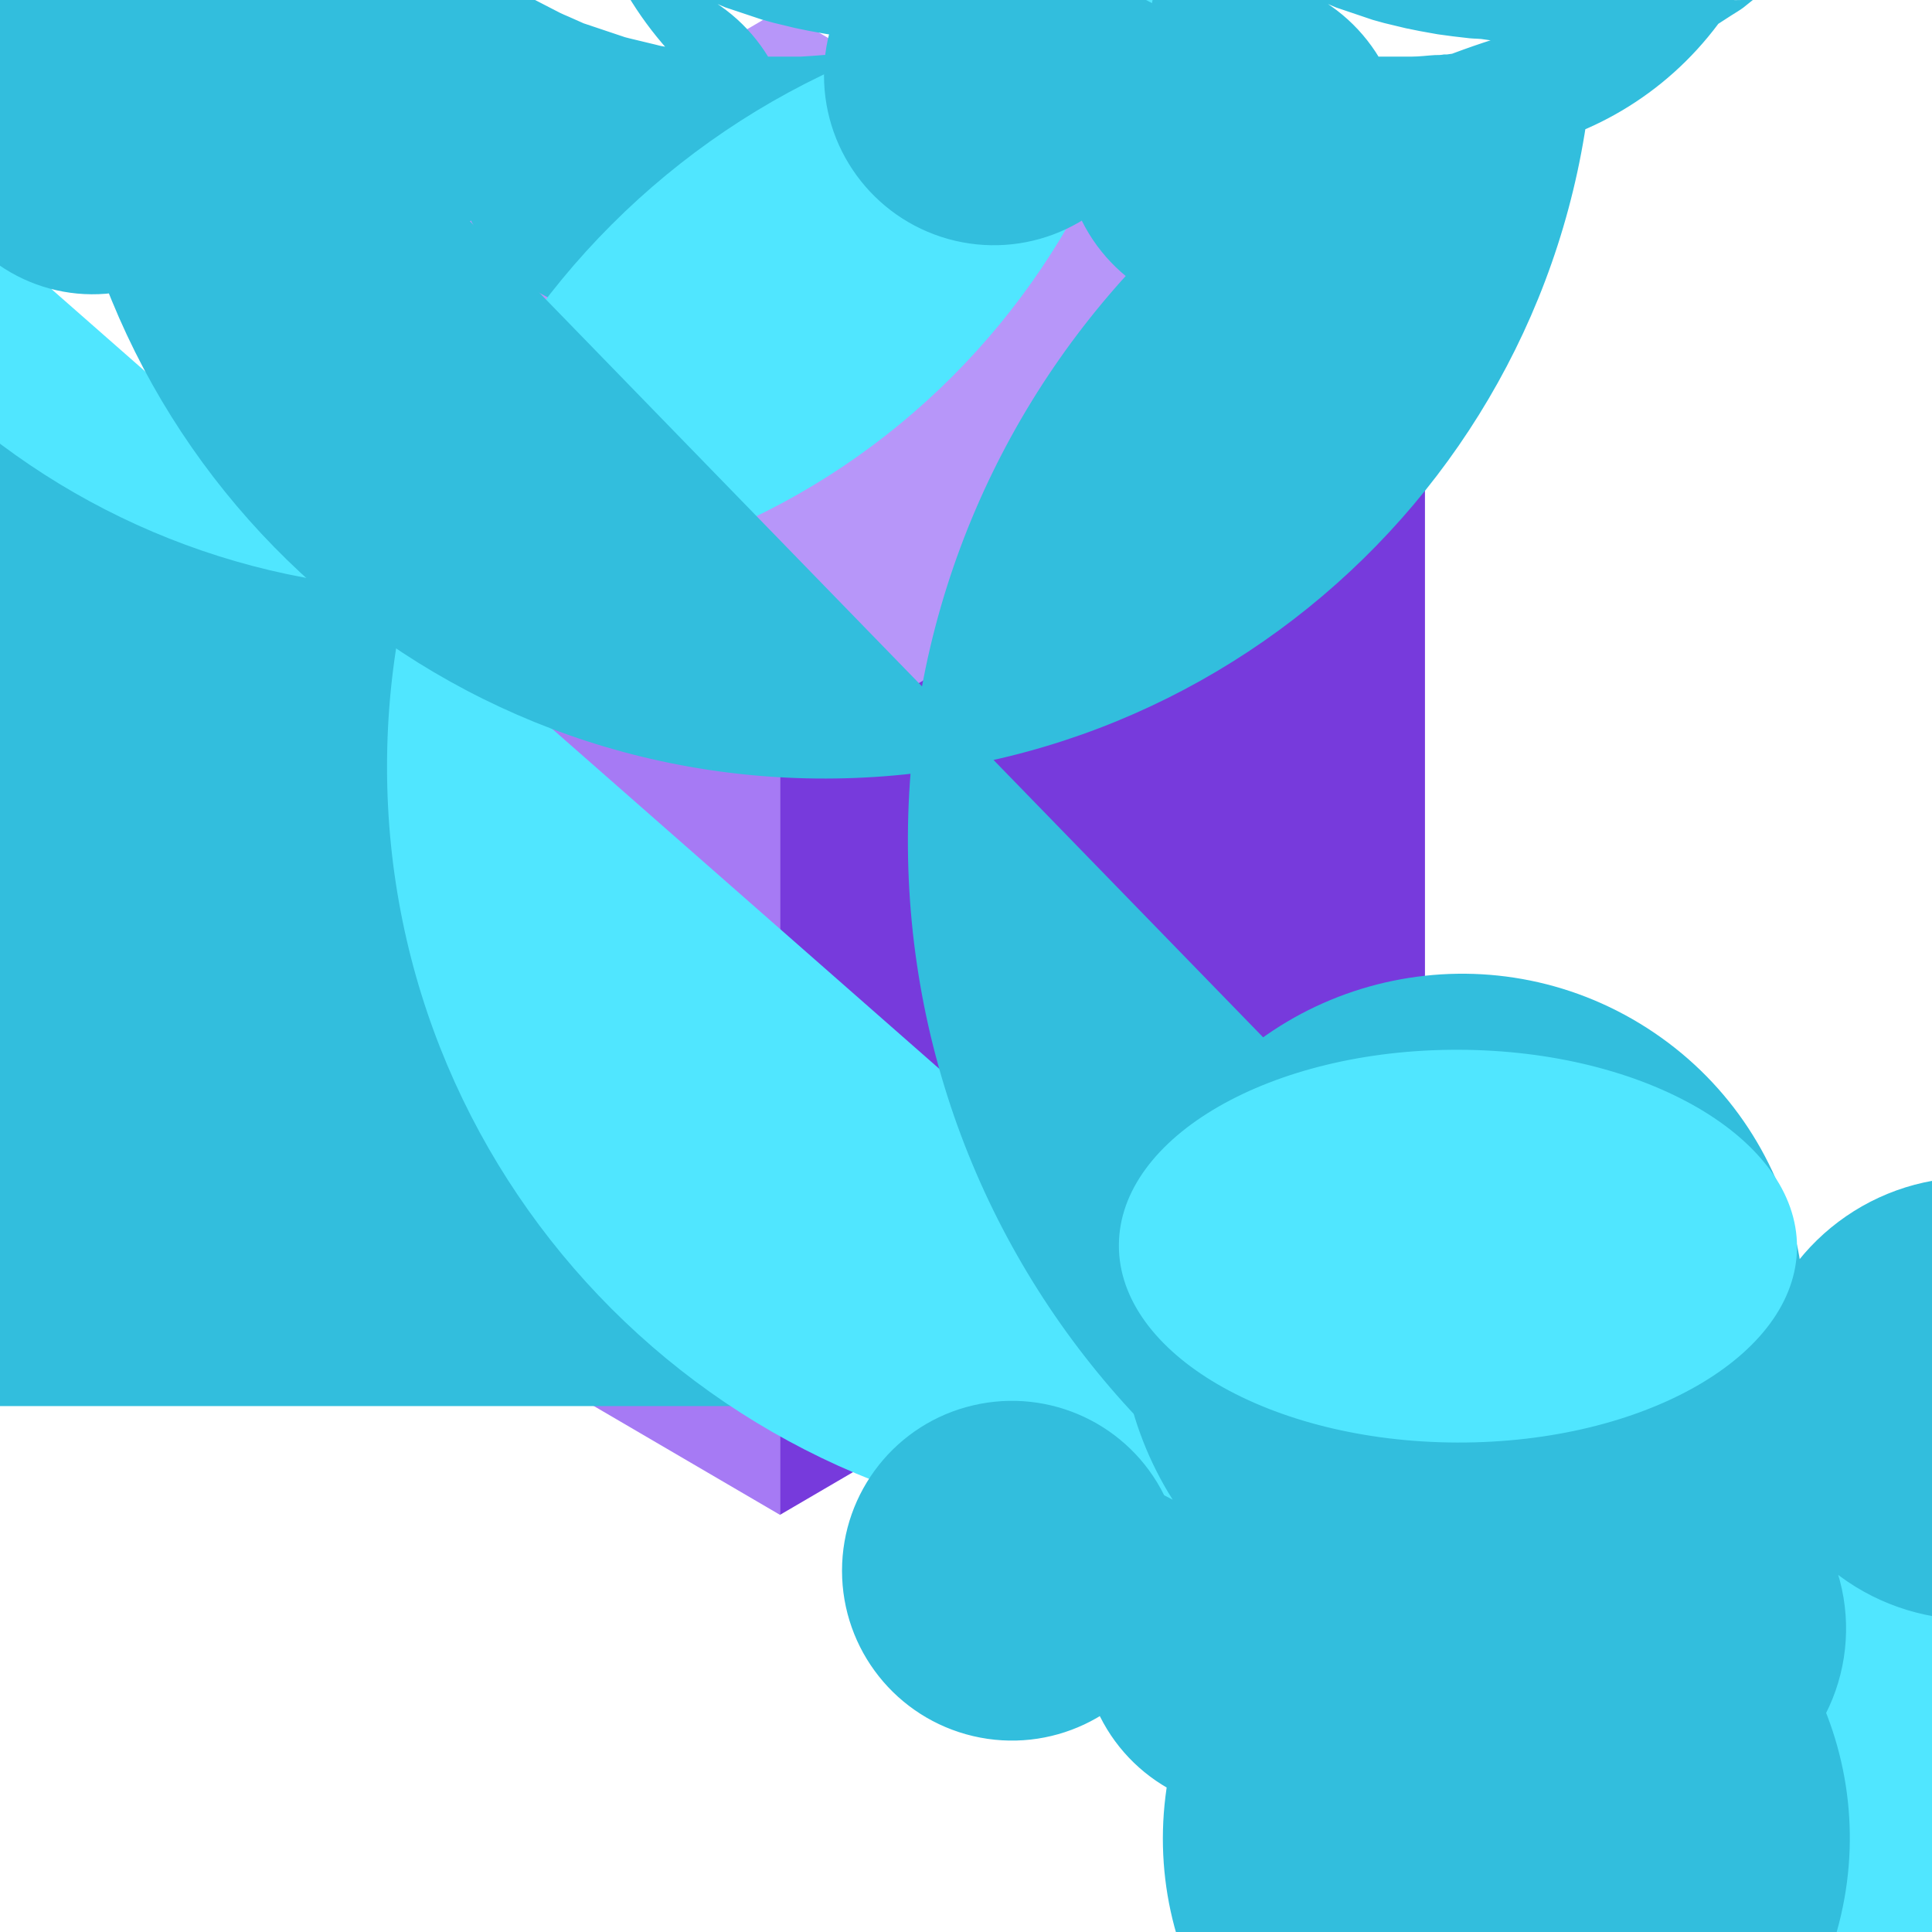 <?xml version="1.0" encoding="UTF-8"?>
<svg xmlns="http://www.w3.org/2000/svg" xmlns:xlink="http://www.w3.org/1999/xlink" width="70pt" height="70pt" viewBox="0 0 70 70" version="1.1">
<g id="surface1">
<path style=" stroke:none;fill-rule:nonzero;fill:rgb(46.667%,22.745%,86.275%);fill-opacity:1;" d="M 51.629 14.031 L 51.629 41.223 L 28.258 54.887 L 28.258 27.648 L 51.629 14.027 Z M 51.629 14.031 "/>
<path style=" stroke:none;fill-rule:nonzero;fill:rgb(71.765%,58.824%,97.647%);fill-opacity:1;" d="M 51.629 14.031 L 28.266 27.688 L 4.93 14.023 L 28.266 0.359 L 51.629 14.027 Z M 51.629 14.031 "/>
<path style=" stroke:none;fill-rule:nonzero;fill:rgb(65.098%,47.843%,95.686%);fill-opacity:1;" d="M 28.262 27.688 L 28.262 54.887 L 4.891 41.223 L 4.891 14.027 L 28.266 27.691 Z M 28.262 27.688 "/>
<path style=" stroke:none;fill-rule:nonzero;fill:rgb(19.608%,74.51%,86.667%);fill-opacity:1;" d="M 45.344 50.945 C 45.344 51.074 45.32 51.199 45.297 51.332 C 45.273 51.465 45.246 51.543 45.219 51.645 L 45.113 52.016 C 45.074 52.137 45.039 52.207 44.992 52.309 L 44.809 52.699 C 30.254 52.555 18.574 40.641 18.719 26.09 C 18.863 11.535 30.777 -0.145 45.328 0 L 45.266 0.078 C 42.047 0.438 39.133 -1.844 38.703 -5.055 C 38.277 -8.262 40.492 -11.227 43.695 -11.723 C 46.895 -12.219 49.906 -10.066 50.469 -6.875 C 51.035 -3.688 48.945 -0.633 45.77 0 L 45.691 0.098 L 45.172 0.602 C 44.031 2.418 41.66 3.012 39.797 1.949 C 37.934 0.887 37.238 -1.461 38.223 -3.367 C 39.207 -5.273 41.52 -6.066 43.469 -5.164 C 45.414 -4.262 46.305 -1.984 45.484 0 L 45.133 0.273 L 44.695 0.566 L 44.227 0.867 C 40.051 6.527 32.117 7.805 26.375 3.746 C 20.633 -0.316 19.191 -8.223 23.137 -14.047 C 27.078 -19.871 34.957 -21.469 40.859 -17.645 C 46.762 -13.82 48.52 -5.977 44.816 0 L 44.426 0.148 L 43.453 0.512 L 43.066 0.629 L 42.434 0.812 L 41.949 0.941 L 41.27 1.09 L 40.801 1.184 L 39.402 1.375 C 39.258 1.375 39.109 1.398 38.961 1.414 L 38.137 1.473 L 32.277 1.473 L 31.656 1.441 L 30.504 1.312 L 29.953 1.234 L 29.305 1.117 L 28.797 1.012 L 28.02 0.824 L 27.598 0.707 L 26.277 0.266 L 25.656 0 L 25.344 -0.137 L 24.441 -0.602 C 27.203 0.273 28.977 2.957 28.703 5.84 C 28.43 8.723 26.18 11.027 23.305 11.367 C 20.43 11.711 17.703 10.004 16.762 7.266 C 15.816 4.527 16.91 1.504 19.387 0 L 19.387 5.469 C 18.117 8.027 15.254 9.375 12.469 8.723 C 9.688 8.07 7.723 5.59 7.723 2.734 C 7.723 -0.121 9.688 -2.605 12.469 -3.258 C 15.254 -3.906 18.117 -2.559 19.387 0 L 20.289 0.465 C 20.391 0.516 20.5 0.559 20.605 0.605 L 21.152 0.848 L 21.223 0.871 L 22.645 1.348 C 22.746 1.379 22.855 1.398 22.957 1.426 L 23.734 1.613 L 23.938 1.664 L 24.246 1.719 L 24.898 1.836 L 25.156 1.875 C 25.254 1.875 25.352 1.898 25.449 1.914 L 26.059 1.98 C 26.16 1.98 26.254 2.008 26.352 2.02 L 26.633 2.02 L 27.254 2.051 L 29.023 2.051 C 29.301 2.035 29.578 2.016 29.852 1.992 L 30.285 1.992 L 31.688 1.797 L 31.754 1.797 L 32.141 1.719 L 32.824 1.57 L 33.305 1.441 L 33.941 1.262 L 34.074 1.223 C 34.152 1.199 34.219 1.168 34.293 1.145 L 35.266 0.777 L 35.652 0.629 L 36.82 0.047 L 36.977 -0.043 C 37.094 -0.109 37.184 -0.184 37.285 -0.254 L 37.73 -0.547 L 38.07 -0.82 L 38.539 -1.195 C 38.695 -1.336 38.844 -1.488 38.98 -1.637 L 39.059 -1.734 L 39.293 -2.008 C 39.848 9.297 31.133 18.906 19.832 19.461 C 8.527 20.016 -1.082 11.301 -1.637 0 L -1.574 -0.078 L -1.305 -0.504 L -1.266 -0.598 C 0.082 -2.402 2.609 -2.82 4.465 -1.551 C 6.32 -0.281 6.848 2.223 5.66 4.133 C 4.469 6.039 1.988 6.672 0.031 5.562 C -1.926 4.457 -2.664 2 -1.637 0 L -1.531 -0.227 L -1.508 -0.305 C -0.594 -2.234 1.695 -3.082 3.648 -2.207 C 5.598 -1.332 6.492 0.941 5.66 2.906 C 4.824 4.875 2.57 5.816 0.586 5.027 C -1.398 4.234 -2.387 2 -1.637 0 L -1.566 -0.25 L -1.566 -0.316 C -0.98 -2.551 1.285 -3.902 3.531 -3.359 C 5.777 -2.816 7.172 -0.574 6.672 1.68 C 6.168 3.938 3.957 5.375 1.691 4.918 C -0.57 4.457 -2.051 2.273 -1.637 0 C -1.625 -0.133 -1.609 -0.172 -1.609 -0.254 L -1.609 50.555 L -1.66 50.945 Z M 45.344 50.945 "/>
<path style=" stroke:none;fill-rule:nonzero;fill:rgb(31.373%,90.196%,100%);fill-opacity:1;" d="M 41.746 45.5 C 46.562 48.277 46.586 52.785 41.805 55.562 C 26.465 55.562 14.023 43.121 14.023 27.781 C 14.023 12.438 26.465 0 41.805 0 C 36.992 -2.781 36.973 -7.289 41.754 -10.062 C 44.535 4.246 35.188 18.098 20.879 20.879 C 6.566 23.656 -7.285 14.309 -10.062 0 Z M 41.746 45.5 "/>
<path style=" stroke:none;fill-rule:nonzero;fill:rgb(19.608%,74.51%,86.667%);fill-opacity:1;" d="M 65.078 57.453 C 65.078 57.582 65.059 57.711 65.039 57.844 C 65.02 57.977 64.984 58.055 64.961 58.156 L 64.855 58.523 C 64.816 58.641 64.777 58.719 64.73 58.824 L 64.551 59.211 C 64.484 59.344 64.355 59.602 64.242 59.734 L 64.184 59.812 L 63.793 60.316 L 63.715 60.41 L 63.199 60.914 C 46.379 60.828 32.809 47.125 32.895 30.301 C 32.98 13.48 46.688 -0.086 63.508 0 L 63.168 0.273 C 63.051 0.363 62.875 0.465 62.723 0.562 L 62.258 0.863 C 58.363 6.082 51.016 7.23 45.715 3.453 C 40.414 -0.324 39.105 -7.645 42.766 -13.027 C 46.426 -18.406 53.715 -19.879 59.176 -16.336 C 64.637 -12.793 66.266 -5.535 62.844 0 L 62.457 0.156 L 61.492 0.52 L 61.141 0.637 L 60.508 0.816 L 60.023 0.949 L 59.344 1.094 L 58.879 1.188 L 57.477 1.379 L 57.039 1.418 L 56.211 1.473 L 54.441 1.473 C 54.23 1.473 54.023 1.473 53.816 1.434 C 53.613 1.395 53.43 1.406 53.25 1.387 L 52.637 1.316 L 52.09 1.242 L 51.438 1.125 L 50.934 1.023 L 50.156 0.836 L 49.734 0.719 L 48.414 0.273 L 47.789 0.008 L 47.48 -0.129 L 46.578 -0.594 C 49.332 0.285 51.102 2.973 50.824 5.852 C 50.547 8.73 48.297 11.027 45.422 11.367 C 42.547 11.707 39.828 9.992 38.887 7.258 C 37.949 4.52 39.047 1.496 41.523 0 L 41.523 5.465 C 40.254 8.023 37.387 9.375 34.605 8.723 C 31.824 8.07 29.855 5.59 29.855 2.73 C 29.855 -0.125 31.824 -2.605 34.605 -3.258 C 37.387 -3.91 40.254 -2.559 41.523 0 L 42.426 0.465 L 42.734 0.602 L 43.293 0.844 L 43.355 0.867 C 43.785 1.031 44.227 1.18 44.68 1.312 L 44.785 1.348 L 45.094 1.426 L 45.875 1.621 C 45.941 1.621 46.008 1.66 46.074 1.668 L 46.387 1.723 L 47.039 1.84 C 47.125 1.84 47.211 1.879 47.297 1.887 L 47.59 1.918 L 48.203 1.988 L 48.496 2.02 L 48.766 2.02 C 48.973 2.02 49.18 2.043 49.391 2.051 L 51.16 2.051 C 51.43 2.051 51.711 2.012 51.988 1.996 C 52.094 1.996 52.207 1.996 52.32 1.973 L 52.426 1.973 L 53.824 1.777 L 53.891 1.777 L 54.281 1.691 L 54.957 1.547 L 55.441 1.414 L 56.074 1.238 L 56.211 1.199 L 56.43 1.121 L 57.391 0.75 L 57.781 0.602 C 57.613 16.016 44.988 28.371 29.574 28.207 C 14.164 28.039 1.805 15.41 1.973 0 L 2.129 -0.09 C 2.242 -0.156 2.336 -0.23 2.438 -0.301 L 2.883 -0.594 L 3.223 -0.867 L 3.613 -1.18 L 3.691 -1.246 C 6.566 -1.082 8.914 1.113 9.27 3.973 C 9.625 6.832 7.879 9.535 5.129 10.391 C 2.379 11.25 -0.59 10.016 -1.922 7.465 C -3.258 4.91 -2.574 1.77 -0.301 0 L -0.223 -0.098 L 0.012 -0.371 L 0.18 -0.594 L 0.238 -0.672 L 0.508 -1.062 L 0.555 -1.156 C 0.621 -1.281 0.672 -1.406 0.734 -1.543 L 0.84 -1.77 L 0.84 -1.848 C 0.879 -1.973 0.918 -2.094 0.945 -2.215 L 1.023 -2.461 L 1.023 -2.531 C 1.047 -2.66 1.055 -2.789 1.062 -2.922 C 1.07 -3.055 1.09 -3.086 1.09 -3.172 L 1.09 -8.727 C 1.117 -8.625 1.098 -8.504 1.086 -8.383 Z M 65.078 57.453 "/>
<path style=" stroke:none;fill-rule:nonzero;fill:rgb(31.373%,90.196%,100%);fill-opacity:1;" d="M 61.445 52.035 C 66.73 46.75 75.297 46.75 80.582 52.035 C 85.867 57.316 85.867 65.887 80.582 71.172 C 75.77 68.391 75.746 63.883 80.531 61.105 C 88.824 62.191 95.449 68.535 96.898 76.773 C 98.344 85.012 94.277 93.234 86.852 97.082 C 79.426 100.93 70.359 99.508 64.465 93.578 C 58.57 87.645 57.211 78.57 61.105 71.172 Z M 61.445 52.035 "/>
<path style=" stroke:none;fill-rule:nonzero;fill:rgb(19.608%,74.51%,86.667%);fill-opacity:1;" d="M 65.109 45.188 C 65.109 45.305 65.09 45.43 65.078 45.547 L 65.039 45.938 C 65.016 46.062 64.984 46.145 64.961 46.246 L 64.855 46.613 C 64.816 46.73 64.777 46.809 64.73 46.91 L 64.551 47.301 C 64.484 47.434 64.355 47.688 64.242 47.82 L 64.184 47.898 L 63.793 48.406 L 63.715 48.5 C 64.762 44.777 68.316 42.336 72.168 42.691 C 76.016 43.047 79.062 46.102 79.406 49.953 C 79.75 53.801 77.297 57.352 73.574 58.387 C 69.852 59.422 65.918 57.652 64.227 54.176 L 63.875 54.449 L 63.438 54.738 L 62.969 55.043 C 58.969 60.48 51.352 61.723 45.832 57.84 C 40.309 53.953 38.906 46.367 42.676 40.766 C 46.445 35.16 54 33.602 59.68 37.25 C 65.359 40.898 67.082 48.422 63.551 54.176 L 63.164 54.332 L 62.191 54.695 L 61.801 54.812 L 61.168 54.996 L 60.688 55.125 L 60.004 55.27 L 59.539 55.363 L 58.141 55.559 L 57.699 55.594 L 56.871 55.648 L 55.105 55.648 C 54.895 55.648 54.688 55.648 54.484 55.609 C 54.277 55.57 54.094 55.582 53.914 55.562 L 53.301 55.496 L 52.758 55.418 L 52.102 55.301 L 51.598 55.199 L 50.82 55.004 L 50.398 54.887 C 49.949 54.758 49.508 54.609 49.078 54.445 L 48.457 54.18 L 48.137 54.043 L 47.234 53.578 C 49.996 54.457 51.77 57.145 51.496 60.027 C 51.219 62.914 48.969 65.215 46.09 65.555 C 43.211 65.898 40.484 64.184 39.543 61.445 C 38.602 58.703 39.699 55.676 42.18 54.176 L 42.18 59.645 C 40.91 62.207 38.043 63.555 35.258 62.902 C 32.477 62.25 30.508 59.77 30.508 56.91 C 30.508 54.051 32.477 51.566 35.258 50.918 C 38.043 50.266 40.91 51.613 42.18 54.176 L 43.082 54.645 L 43.391 54.777 L 43.949 55.02 L 44.016 55.043 L 45.336 55.488 L 45.441 55.527 L 45.754 55.602 L 46.531 55.789 C 46.602 55.789 46.668 55.828 46.738 55.84 L 47.039 55.895 L 47.691 56.012 C 47.777 56.012 47.863 56.051 47.953 56.059 L 48.242 56.09 L 48.855 56.16 L 49.148 56.191 L 49.422 56.191 C 49.625 56.191 49.832 56.215 50.043 56.223 L 51.809 56.223 C 52.086 56.223 52.363 56.191 52.641 56.168 C 52.75 56.168 52.863 56.168 52.973 56.145 L 53.074 56.145 L 54.477 55.949 L 54.547 55.949 L 54.934 55.863 L 55.613 55.719 L 56.094 55.586 L 56.73 55.41 L 56.867 55.371 C 56.945 55.348 57.008 55.312 57.082 55.293 L 58.055 54.926 L 58.441 54.77 C 64.68 56.809 68.262 63.34 66.629 69.695 C 65 76.051 58.715 80.047 52.266 78.828 C 45.82 77.609 41.426 71.598 42.227 65.086 C 43.023 58.57 48.742 53.801 55.293 54.176 L 55.441 54.09 L 55.758 53.875 L 56.199 53.586 L 56.547 53.312 L 57.016 52.938 C 60.188 51.336 64.055 52.441 65.898 55.477 C 67.742 58.516 66.941 62.457 64.059 64.535 C 61.176 66.609 57.184 66.117 54.887 63.406 C 52.594 60.695 52.77 56.676 55.293 54.176 L 55.371 54.082 L 55.602 53.805 L 55.77 53.578 L 55.828 53.5 C 57.527 51.73 60.312 51.609 62.156 53.219 C 64.004 54.832 64.258 57.609 62.734 59.527 C 61.211 61.449 58.449 61.832 56.461 60.402 C 54.473 58.973 53.957 56.23 55.293 54.176 L 55.34 54.082 C 55.406 53.957 55.457 53.828 55.52 53.695 L 55.621 53.473 L 55.621 53.395 C 57.617 53.148 59.484 54.422 59.988 56.363 C 60.492 58.309 59.477 60.328 57.617 61.082 C 55.754 61.836 53.621 61.094 52.629 59.348 C 51.637 57.602 52.09 55.387 53.695 54.176 L 53.773 53.93 L 53.773 53.863 C 53.797 53.738 53.805 53.605 53.812 53.477 C 53.816 53.348 53.836 53.309 53.836 53.227 L 53.836 53.117 Z M 65.109 45.188 "/>
<path style=" stroke:none;fill-rule:nonzero;fill:rgb(31.373%,90.196%,100%);fill-opacity:1;" d="M 52.844 38.035 C 46.059 38.016 40.551 41.184 40.539 45.117 C 40.527 49.047 46.02 52.246 52.801 52.266 C 59.586 52.285 65.098 49.113 65.109 45.184 C 65.117 41.254 59.629 38.051 52.844 38.035 Z M 52.844 38.035 "/>
</g>
</svg>
